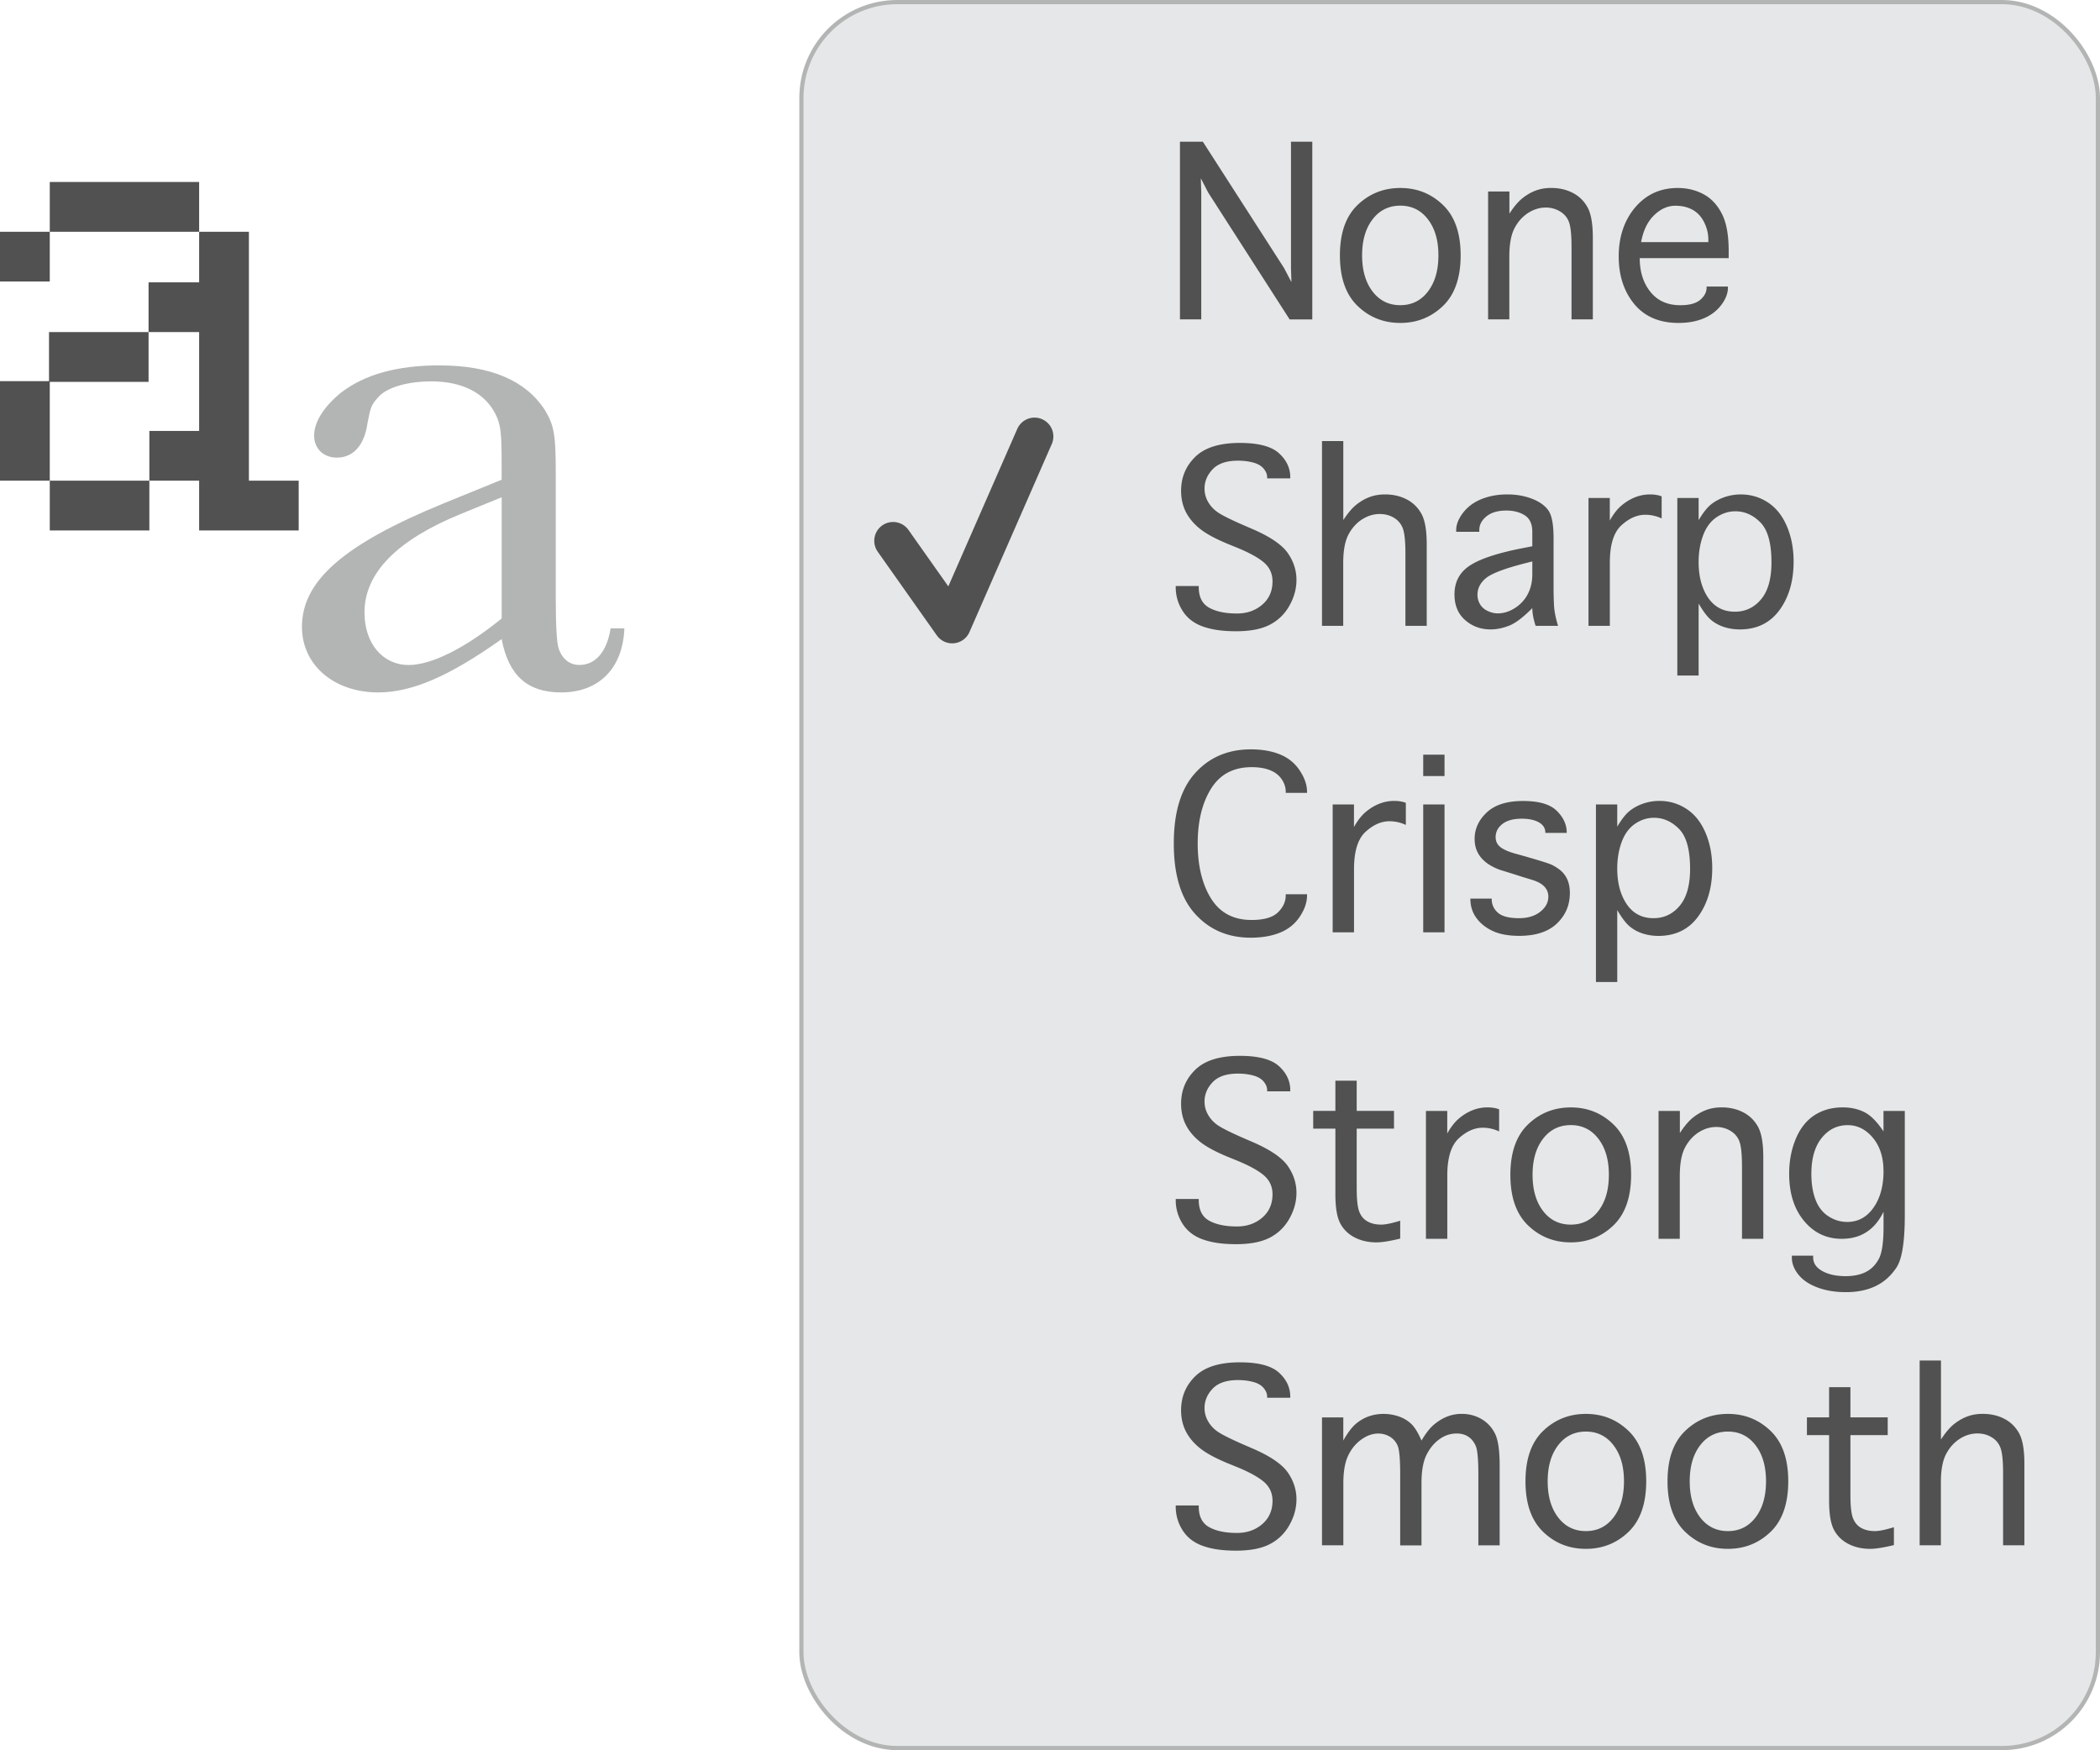 <svg xmlns="http://www.w3.org/2000/svg" id="Layer_1" viewBox="0 0 501.65 418.01" width="501.65" height="418.01"><defs><style>.cls-1{fill:#b3b4b4}.cls-2{fill:#505150}.cls-3{fill:#e6e7e8;stroke:#b3b4b4;stroke-miterlimit:10}.cls-4{fill:none;stroke:#505150;stroke-linecap:round;stroke-linejoin:round;stroke-width:9px}</style></defs><rect width="309.71" height="417.01" x="191.44" y=".5" class="cls-3" rx="22.91" ry="22.91"/><path d="M149.15 150.09c-.36 9.47-6.01 15.29-15.11 15.29-8.01 0-12.56-4.01-14.2-12.74-12.56 8.92-21.48 12.74-29.5 12.74-10.56 0-18.21-6.55-18.21-15.66 0-10.92 9.83-19.66 33.86-29.5l13.84-5.64v-3.64c0-7.46-.18-9.47-1.46-12.02-2.55-5.1-8.01-7.83-15.29-7.83-5.83 0-10.92 1.46-12.93 4.01-1.46 1.64-1.64 2.19-2.37 6.01-.73 5.28-3.46 8.19-7.28 8.19-3.28 0-5.46-2.18-5.46-5.28 0-3.28 2.37-6.92 6.37-10.2 5.64-4.37 13.47-6.55 23.49-6.55 12.38 0 20.76 3.64 25.31 10.74 2.19 3.64 2.55 6.01 2.55 14.93v29.68q0 10.38.73 12.38c.91 2.55 2.73 3.82 4.92 3.82 3.82 0 6.55-3.09 7.46-8.74h3.28zm-39.14-27.31c-15.11 6.19-22.94 14.02-22.94 23.49 0 7.46 4.37 12.56 10.56 12.56 5.46 0 13.47-4.01 22.21-11.11v-28.95l-9.83 4.01z" class="cls-1"/><path d="M0 55.35h11.89v11.89H0zm35.68-11.89H11.89v11.89h35.68V43.46H35.68zm-23.79 71.35v11.89h23.79v-11.89H11.89zm0-23.6h23.6V79.32H11.71v11.71H0v23.78h11.89v-23.6z" class="cls-2"/><path d="M59.46 114.81V55.35H47.57v12.08H35.49v11.89h12.08v23.6H35.68v11.89h11.89v11.89h23.78v-11.89H59.46zm227.5-38.53h-5.09V33.85h5.47l19.39 30.16 1.77 3.37-.11-3.34V33.85h5.09v42.44h-5.41L288.62 46l-1.77-3.42.11 3.42v30.3zm47.55.85c-3.99 0-7.4-1.35-10.21-4.06s-4.22-6.73-4.22-12.07 1.41-9.34 4.22-12.04 6.22-4.06 10.21-4.06 7.37 1.35 10.19 4.06 4.22 6.72 4.22 12.04-1.41 9.37-4.22 12.07-6.21 4.06-10.19 4.06zm0-4.24c2.73 0 4.94-1.09 6.6-3.27 1.67-2.18 2.5-5.05 2.5-8.63s-.83-6.42-2.5-8.6c-1.67-2.18-3.87-3.27-6.6-3.27s-4.96 1.09-6.63 3.27c-1.67 2.18-2.5 5.04-2.5 8.6s.83 6.45 2.5 8.63c1.67 2.18 3.88 3.27 6.63 3.27zm26.06 3.39h-5.09V45.74h5.09v5.28c1.08-1.66 2.12-2.89 3.13-3.69 1.01-.8 2.07-1.41 3.17-1.82 1.1-.41 2.33-.62 3.68-.62 1.91 0 3.63.39 5.15 1.18 1.52.78 2.7 1.94 3.54 3.46.84 1.52 1.26 3.96 1.26 7.31v19.44h-5.09V59.03c0-2.73-.18-4.67-.55-5.81-.37-1.14-1.08-2.03-2.13-2.68a6.474 6.474 0 0 0-3.45-.97c-1.5 0-2.92.44-4.27 1.31-1.35.88-2.43 2.1-3.24 3.66-.81 1.57-1.22 3.81-1.22 6.73v15.01zm47.11-7.84h5.09v.27c0 1.35-.53 2.73-1.59 4.13s-2.46 2.47-4.2 3.2-3.74 1.09-6 1.09c-4.57 0-8.1-1.5-10.58-4.51s-3.72-6.81-3.72-11.4 1.31-8.6 3.94-11.69 6.01-4.63 10.15-4.63c2.28 0 4.34.5 6.19 1.5 1.85 1 3.31 2.57 4.38 4.69 1.08 2.12 1.61 5.08 1.61 8.87v1.7H391.7c0 3.26.86 5.95 2.57 8.07 1.71 2.11 4.08 3.17 7.12 3.17 2.18 0 3.78-.43 4.78-1.3 1-.87 1.5-1.83 1.5-2.88v-.27zm-15.65-10.61h16.06v-.6c0-1.42-.33-2.8-1-4.14-.67-1.34-1.58-2.33-2.76-2.98-1.17-.65-2.54-.97-4.1-.97-1.85 0-3.55.76-5.11 2.28-1.56 1.52-2.59 3.66-3.09 6.41zm-111.19 82.14h5.52v.27c0 2.35.83 3.99 2.49 4.91 1.66.92 3.86 1.38 6.62 1.38 2.41 0 4.42-.7 6.06-2.11 1.63-1.4 2.45-3.26 2.45-5.55 0-1.86-.7-3.38-2.1-4.57-1.4-1.17-3.53-2.33-6.39-3.5l-2.21-.9c-3-1.24-5.25-2.47-6.73-3.68s-2.59-2.56-3.32-4.04-1.09-3.13-1.09-4.95c0-3.21 1.13-5.92 3.4-8.13 2.27-2.21 5.81-3.31 10.64-3.31 4.42 0 7.54.82 9.34 2.46 1.8 1.64 2.7 3.55 2.7 5.74v.27h-5.52v-.27c0-.69-.28-1.38-.83-2.05-.55-.67-1.39-1.16-2.5-1.46-1.11-.3-2.33-.45-3.66-.45-2.71 0-4.72.68-6.02 2.04-1.3 1.36-1.95 2.91-1.95 4.64 0 1.17.31 2.27.93 3.3.62 1.03 1.47 1.88 2.55 2.56 1.08.68 2.91 1.58 5.48 2.71l2.59 1.12c4.15 1.8 6.93 3.7 8.33 5.68 1.38 1.99 2.08 4.13 2.08 6.42 0 2.13-.57 4.2-1.7 6.19-1.13 2-2.7 3.51-4.7 4.54-2.01 1.03-4.68 1.54-8.01 1.54s-5.82-.38-7.94-1.13c-2.12-.75-3.74-2-4.84-3.72-1.1-1.73-1.65-3.62-1.65-5.67v-.27zm40.05 9.51h-5.09v-44.13h5.09v18.87c1.08-1.66 2.12-2.89 3.13-3.69 1.01-.8 2.07-1.41 3.17-1.82 1.1-.41 2.33-.62 3.68-.62 1.91 0 3.63.39 5.15 1.18 1.52.78 2.7 1.94 3.54 3.46.84 1.52 1.26 3.96 1.26 7.31v19.44h-5.09v-17.25c0-2.73-.18-4.67-.55-5.81a4.866 4.866 0 0 0-2.08-2.68c-1.02-.65-2.19-.97-3.5-.97-1.5 0-2.92.44-4.27 1.31-1.35.88-2.43 2.1-3.24 3.66-.81 1.57-1.22 3.81-1.22 6.73v15.01zm45.94 0c-.53-1.64-.79-3.05-.79-4.24-2.17 2.21-4.02 3.6-5.55 4.2s-3 .89-4.41.89c-2.36 0-4.39-.74-6.09-2.23s-2.54-3.53-2.54-6.13c0-2.95 1.19-5.22 3.58-6.83 2.39-1.6 6.5-2.99 12.35-4.15l2.66-.52v-3.45c0-1.88-.61-3.19-1.82-3.95-1.21-.76-2.67-1.13-4.37-1.13-2.04 0-3.62.46-4.76 1.39s-1.71 2.01-1.71 3.25v.44h-5.52v-.41c0-1.35.56-2.74 1.67-4.18 1.12-1.44 2.6-2.52 4.44-3.25 1.85-.73 3.87-1.09 6.07-1.09s4.16.35 5.94 1.04c1.79.69 3.09 1.63 3.91 2.8s1.23 3.38 1.23 6.62v11.86c0 1.29.03 2.66.1 4.08.06 1.43.39 3.09.97 4.99h-5.36zm-.79-15.39l-1.48.38c-4.97 1.26-8.15 2.45-9.54 3.57-1.39 1.13-2.08 2.47-2.08 4.04 0 .8.21 1.55.62 2.24.41.69 1.02 1.23 1.83 1.61.81.38 1.61.57 2.4.57 1.37 0 2.72-.41 4.04-1.24a8.65 8.65 0 0 0 3.1-3.31c.74-1.38 1.11-2.99 1.11-4.83v-3.03zm18.51 15.39h-5.09v-30.54h5.09v5.39c.86-1.55 1.8-2.75 2.82-3.61 1.02-.86 2.1-1.51 3.25-1.96 1.15-.45 2.32-.67 3.52-.67 1.08 0 2.02.16 2.8.46v5.28a9.098 9.098 0 0 0-3.92-.88c-1.96 0-3.86.84-5.7 2.52-1.84 1.68-2.76 4.65-2.76 8.91v15.09zm21.22 11.87h-5.09v-42.41h5.09v5.3c1.07-1.8 2.08-3.08 3.05-3.83.97-.75 2.06-1.32 3.27-1.72 1.21-.4 2.47-.6 3.75-.6 2.36 0 4.51.63 6.46 1.9 1.95 1.27 3.46 3.16 4.54 5.67 1.08 2.52 1.62 5.34 1.62 8.48 0 4.65-1.13 8.51-3.38 11.58-2.25 3.07-5.42 4.61-9.48 4.61-1.31 0-2.54-.19-3.71-.56s-2.2-.93-3.11-1.67c-.9-.74-1.91-2.06-3.01-3.95v17.2zm0-27.12c0 3.46.76 6.31 2.27 8.53 1.51 2.22 3.64 3.34 6.39 3.34 2.51 0 4.59-.98 6.25-2.95 1.66-1.97 2.49-4.91 2.49-8.83 0-4.58-.88-7.75-2.63-9.53s-3.75-2.67-6-2.67c-1.62 0-3.14.49-4.55 1.46-1.41.98-2.46 2.42-3.17 4.35-.7 1.92-1.05 4.02-1.05 6.3zm-98.63 79.35h5.09v.27c0 1.67-.58 3.37-1.74 5.1-1.16 1.73-2.73 3-4.72 3.8-1.99.81-4.32 1.21-7 1.21-5.4 0-9.81-1.88-13.23-5.63-3.43-3.75-5.14-9.37-5.14-16.86s1.7-13.06 5.11-16.83c3.41-3.77 7.84-5.66 13.29-5.66 2.66 0 4.99.4 6.97 1.21 1.99.81 3.56 2.09 4.72 3.85 1.16 1.75 1.74 3.44 1.74 5.06v.27h-5.09v-.27c0-1.04-.32-2.04-.97-2.99-.65-.96-1.58-1.68-2.79-2.16-1.21-.48-2.67-.72-4.37-.72-4.34 0-7.58 1.71-9.71 5.14-2.13 3.43-3.19 7.79-3.19 13.1s1.07 9.74 3.2 13.15c2.14 3.41 5.36 5.11 9.67 5.11 2.96 0 5.06-.61 6.3-1.82s1.86-2.57 1.86-4.06v-.27zm16.3 9.1h-5.09v-30.54h5.09v5.39c.86-1.55 1.8-2.75 2.82-3.61 1.02-.86 2.1-1.51 3.25-1.96 1.15-.45 2.32-.67 3.52-.67 1.08 0 2.02.16 2.8.46v5.28a9.098 9.098 0 0 0-3.92-.88c-1.96 0-3.86.84-5.7 2.52-1.84 1.68-2.76 4.65-2.76 8.91v15.09zm16.54-37.32v-5.11h5.09v5.11h-5.09zm0 6.78h5.09v30.54h-5.09v-30.54zm11.27 22.48h5.09v.11c0 1.31.5 2.4 1.49 3.27.99.87 2.68 1.3 5.04 1.3 2.08 0 3.77-.51 5.06-1.53 1.29-1.02 1.94-2.22 1.94-3.61 0-1.88-1.27-3.21-3.8-3.99l-2.58-.79-1.71-.55-3.51-1.09c-4-1.48-6.01-3.93-6.01-7.36 0-2.41.97-4.52 2.91-6.34 1.94-1.82 4.83-2.73 8.65-2.73s6.46.78 8.05 2.34c1.6 1.56 2.39 3.29 2.39 5.18v.11h-5.11v-.11c0-1.02-.51-1.82-1.53-2.41-1.02-.58-2.38-.88-4.08-.88-2.02 0-3.57.42-4.65 1.27-1.08.85-1.61 1.89-1.61 3.13 0 .95.35 1.72 1.05 2.31.7.59 1.87 1.13 3.52 1.6l2.45.68 1.77.52c2.46.71 4 1.21 4.61 1.5.61.29 1.22.67 1.83 1.12.85.66 1.48 1.45 1.89 2.38s.61 2.01.61 3.25c0 2.88-1.03 5.3-3.09 7.27-2.06 1.97-5.07 2.95-9.02 2.95-2.5 0-4.58-.37-6.23-1.12s-2.97-1.78-3.95-3.1-1.47-2.85-1.47-4.58v-.11zm35.08 19.93h-5.09v-42.41h5.09v5.3c1.07-1.8 2.08-3.08 3.05-3.83.97-.75 2.06-1.32 3.27-1.72 1.21-.4 2.47-.6 3.75-.6 2.36 0 4.51.63 6.46 1.9 1.95 1.27 3.46 3.16 4.54 5.67 1.08 2.52 1.62 5.34 1.62 8.48 0 4.65-1.13 8.51-3.38 11.58-2.25 3.07-5.42 4.61-9.48 4.61-1.31 0-2.54-.19-3.71-.56s-2.2-.93-3.11-1.67c-.9-.74-1.91-2.05-3.01-3.95v17.2zm0-27.12c0 3.46.76 6.31 2.27 8.53 1.51 2.22 3.64 3.34 6.39 3.34 2.51 0 4.59-.98 6.25-2.95 1.66-1.97 2.49-4.91 2.49-8.83 0-4.58-.88-7.75-2.63-9.53s-3.75-2.67-6-2.67c-1.62 0-3.14.49-4.55 1.46-1.41.98-2.46 2.42-3.17 4.35-.7 1.92-1.05 4.02-1.05 6.3zm-105.49 78.94h5.52v.27c0 2.35.83 3.99 2.49 4.91 1.66.92 3.86 1.38 6.62 1.38 2.41 0 4.42-.7 6.06-2.11 1.63-1.41 2.45-3.26 2.45-5.56 0-1.86-.7-3.38-2.1-4.57-1.4-1.17-3.53-2.33-6.39-3.5l-2.21-.9c-3-1.24-5.25-2.47-6.73-3.68s-2.59-2.56-3.32-4.04-1.09-3.13-1.09-4.95c0-3.21 1.13-5.92 3.4-8.13s5.81-3.31 10.64-3.31c4.42 0 7.54.82 9.34 2.46 1.8 1.64 2.7 3.55 2.7 5.74v.27h-5.52v-.27c0-.69-.28-1.38-.83-2.05-.55-.67-1.39-1.16-2.5-1.46-1.11-.3-2.33-.45-3.66-.45-2.71 0-4.72.68-6.02 2.04-1.3 1.36-1.95 2.91-1.95 4.64 0 1.17.31 2.27.93 3.3s1.47 1.88 2.55 2.56c1.08.67 2.91 1.58 5.48 2.71l2.59 1.12c4.15 1.8 6.93 3.7 8.33 5.68 1.38 1.99 2.08 4.13 2.08 6.42 0 2.13-.57 4.19-1.7 6.19s-2.7 3.51-4.7 4.54c-2.01 1.03-4.68 1.54-8.01 1.54s-5.82-.38-7.94-1.13c-2.12-.75-3.74-2-4.84-3.72-1.1-1.73-1.65-3.62-1.65-5.67v-.27zm53.64 5.19v4.27c-2.48.6-4.38.9-5.69.9-1.9 0-3.61-.38-5.13-1.15-1.52-.77-2.68-1.88-3.47-3.34s-1.19-3.78-1.19-6.97v-15.7h-5.3v-4.24h5.3v-7.22h5.09v7.22H333v4.24h-8.91v14.25c0 2.7.21 4.57.63 5.62.42 1.05 1.08 1.82 1.98 2.31s1.98.74 3.24.74c1 0 2.52-.31 4.54-.93zm11.24 4.32h-5.09v-30.54h5.09v5.39c.86-1.55 1.8-2.75 2.82-3.61 1.02-.86 2.1-1.51 3.25-1.96 1.15-.45 2.32-.67 3.52-.67 1.08 0 2.02.16 2.8.46v5.28a9.098 9.098 0 0 0-3.92-.88c-1.96 0-3.86.84-5.7 2.52-1.84 1.68-2.76 4.65-2.76 8.91v15.09zm29.51.85c-3.99 0-7.4-1.35-10.21-4.06s-4.22-6.73-4.22-12.07 1.41-9.34 4.22-12.04 6.22-4.06 10.21-4.06 7.37 1.35 10.19 4.06 4.22 6.72 4.22 12.04-1.41 9.37-4.22 12.07-6.21 4.06-10.19 4.06zm0-4.24c2.73 0 4.94-1.09 6.6-3.27 1.67-2.18 2.5-5.05 2.5-8.63s-.83-6.42-2.5-8.6c-1.67-2.18-3.87-3.27-6.6-3.27s-4.96 1.09-6.63 3.27c-1.67 2.18-2.5 5.04-2.5 8.6s.83 6.45 2.5 8.63c1.67 2.18 3.88 3.27 6.63 3.27zm26.06 3.39h-5.09v-30.54h5.09v5.28c1.08-1.66 2.12-2.89 3.13-3.69 1.01-.8 2.07-1.41 3.17-1.82 1.1-.41 2.33-.62 3.68-.62 1.91 0 3.63.39 5.15 1.18 1.52.78 2.7 1.94 3.54 3.46.84 1.52 1.26 3.96 1.26 7.31v19.44h-5.09v-17.25c0-2.73-.18-4.67-.55-5.81-.37-1.14-1.08-2.03-2.13-2.68a6.474 6.474 0 0 0-3.45-.97c-1.5 0-2.92.44-4.27 1.31-1.35.88-2.43 2.1-3.24 3.66-.81 1.57-1.22 3.81-1.22 6.73v15.01zm48.64-6.45c-1.04 2.15-2.39 3.76-4.06 4.84-1.66 1.08-3.64 1.61-5.92 1.61-3.64 0-6.64-1.43-9-4.28-2.37-2.85-3.55-6.6-3.55-11.25 0-3.06.53-5.85 1.59-8.37 1.06-2.52 2.55-4.39 4.47-5.63 1.92-1.24 4.17-1.86 6.74-1.86 1.92 0 3.64.38 5.15 1.13 1.52.76 3.04 2.29 4.58 4.61v-4.89h5.09v24.96c0 6.27-.66 10.41-1.97 12.41-1.32 2-2.98 3.49-5 4.46-2.02.97-4.39 1.45-7.11 1.45-2.52 0-4.78-.37-6.78-1.12-2-.75-3.52-1.77-4.56-3.08-1.04-1.3-1.56-2.66-1.56-4.06v-.46h5.09v.44c0 1.35.73 2.43 2.19 3.24s3.32 1.22 5.57 1.22c1.83 0 3.4-.31 4.71-.94 1.31-.63 2.36-1.65 3.15-3.06.8-1.41 1.19-3.98 1.19-7.7v-3.66zm0-9.73c0-3.26-.84-5.91-2.52-7.93s-3.69-3.04-6.04-3.04c-2.49 0-4.55 1.02-6.2 3.06-1.65 2.04-2.47 4.91-2.47 8.61 0 2.33.33 4.38.99 6.12s1.69 3.08 3.09 3.98c1.4.9 2.89 1.35 4.49 1.35 2.58 0 4.67-1.13 6.27-3.4s2.4-5.19 2.4-8.76zm-169.09 79.87h5.52v.27c0 2.35.83 3.99 2.49 4.91 1.66.92 3.86 1.38 6.62 1.38 2.41 0 4.42-.7 6.06-2.11 1.63-1.41 2.45-3.26 2.45-5.56 0-1.86-.7-3.38-2.1-4.57-1.4-1.17-3.53-2.33-6.39-3.5l-2.21-.9c-3-1.24-5.25-2.47-6.73-3.68s-2.59-2.56-3.32-4.04-1.09-3.13-1.09-4.95c0-3.21 1.13-5.92 3.4-8.13s5.81-3.31 10.64-3.31c4.42 0 7.54.82 9.34 2.46 1.8 1.64 2.7 3.55 2.7 5.74v.27h-5.52v-.27c0-.69-.28-1.38-.83-2.05-.55-.67-1.39-1.16-2.5-1.46-1.11-.3-2.33-.45-3.66-.45-2.71 0-4.72.68-6.02 2.04-1.3 1.36-1.95 2.91-1.95 4.64 0 1.17.31 2.27.93 3.3s1.47 1.88 2.55 2.56c1.08.67 2.91 1.58 5.48 2.71l2.59 1.12c4.15 1.8 6.93 3.7 8.33 5.68 1.38 1.99 2.08 4.13 2.08 6.42 0 2.13-.57 4.19-1.7 6.19s-2.7 3.51-4.7 4.54c-2.01 1.03-4.68 1.54-8.01 1.54s-5.82-.38-7.94-1.13c-2.12-.75-3.74-2-4.84-3.72-1.1-1.73-1.65-3.62-1.65-5.67v-.27zm40.05 9.51h-5.09v-30.54h5.09v5.52c1.04-1.84 2.03-3.16 2.97-3.96.94-.8 1.96-1.4 3.08-1.8 1.11-.4 2.3-.6 3.55-.6s2.46.2 3.61.59c1.15.39 2.14.98 2.98 1.76.84.78 1.67 2.12 2.49 4.02 1.04-1.77 2.06-3.07 3.08-3.9 1.01-.83 2.05-1.45 3.12-1.86s2.2-.62 3.4-.62c1.73 0 3.3.41 4.7 1.22 1.4.81 2.48 1.96 3.24 3.46.76 1.5 1.13 4.04 1.13 7.63v19.09h-5.09v-16.98c0-3.59-.21-5.86-.64-6.81-.43-.95-1.02-1.67-1.78-2.17s-1.68-.75-2.75-.75c-1.52 0-2.91.47-4.19 1.41-1.28.94-2.3 2.2-3.07 3.79s-1.15 3.81-1.15 6.67v14.85h-5.09v-16.96c0-3.59-.2-5.85-.59-6.8a4.512 4.512 0 0 0-1.87-2.19c-.86-.51-1.78-.76-2.76-.76-1.39 0-2.75.48-4.09 1.45-1.34.97-2.39 2.26-3.14 3.87-.76 1.61-1.13 3.8-1.13 6.55v14.85zm57.95.85c-3.99 0-7.4-1.35-10.21-4.06s-4.22-6.73-4.22-12.07 1.41-9.34 4.22-12.04 6.22-4.06 10.21-4.06 7.37 1.35 10.19 4.06 4.22 6.72 4.22 12.04-1.41 9.37-4.22 12.07-6.21 4.06-10.19 4.06zm0-4.24c2.73 0 4.94-1.09 6.6-3.27 1.67-2.18 2.5-5.05 2.5-8.63s-.83-6.42-2.5-8.6c-1.67-2.18-3.87-3.27-6.6-3.27s-4.96 1.09-6.63 3.27c-1.67 2.18-2.5 5.04-2.5 8.6s.83 6.45 2.5 8.63c1.67 2.18 3.88 3.27 6.63 3.27zm33.93 4.24c-3.99 0-7.4-1.35-10.21-4.06s-4.22-6.73-4.22-12.07 1.41-9.34 4.22-12.04 6.22-4.06 10.21-4.06 7.37 1.35 10.19 4.06 4.22 6.72 4.22 12.04-1.41 9.37-4.22 12.07-6.21 4.06-10.19 4.06zm0-4.24c2.73 0 4.94-1.09 6.6-3.27 1.67-2.18 2.5-5.05 2.5-8.63s-.83-6.42-2.5-8.6c-1.67-2.18-3.87-3.27-6.6-3.27s-4.96 1.09-6.63 3.27c-1.67 2.18-2.5 5.04-2.5 8.6s.83 6.45 2.5 8.63c1.67 2.18 3.88 3.27 6.63 3.27zm39.65-.93v4.27c-2.48.6-4.38.9-5.69.9-1.9 0-3.61-.38-5.13-1.15-1.52-.77-2.68-1.88-3.47-3.34s-1.19-3.78-1.19-6.97v-15.7h-5.3v-4.24h5.3v-7.22h5.09v7.22h8.91v4.24h-8.91v14.25c0 2.7.21 4.57.63 5.62.42 1.05 1.08 1.82 1.98 2.31s1.98.74 3.24.74c1 0 2.52-.31 4.54-.93zm11.24 4.32h-5.09v-44.13h5.09v18.87c1.08-1.66 2.12-2.89 3.13-3.69 1.01-.8 2.07-1.41 3.17-1.82 1.1-.41 2.33-.62 3.68-.62 1.91 0 3.63.39 5.15 1.18 1.52.78 2.7 1.94 3.54 3.46.84 1.52 1.26 3.96 1.26 7.31v19.44h-5.09v-17.25c0-2.73-.18-4.67-.55-5.81a4.866 4.866 0 0 0-2.08-2.68c-1.02-.65-2.19-.97-3.5-.97-1.5 0-2.92.44-4.27 1.31-1.35.88-2.43 2.1-3.24 3.66-.81 1.57-1.22 3.81-1.22 6.73v15.01z" class="cls-2"/><path d="M213.34 129.17l14.12 19.99 19.67-44.92" class="cls-4"/></svg>